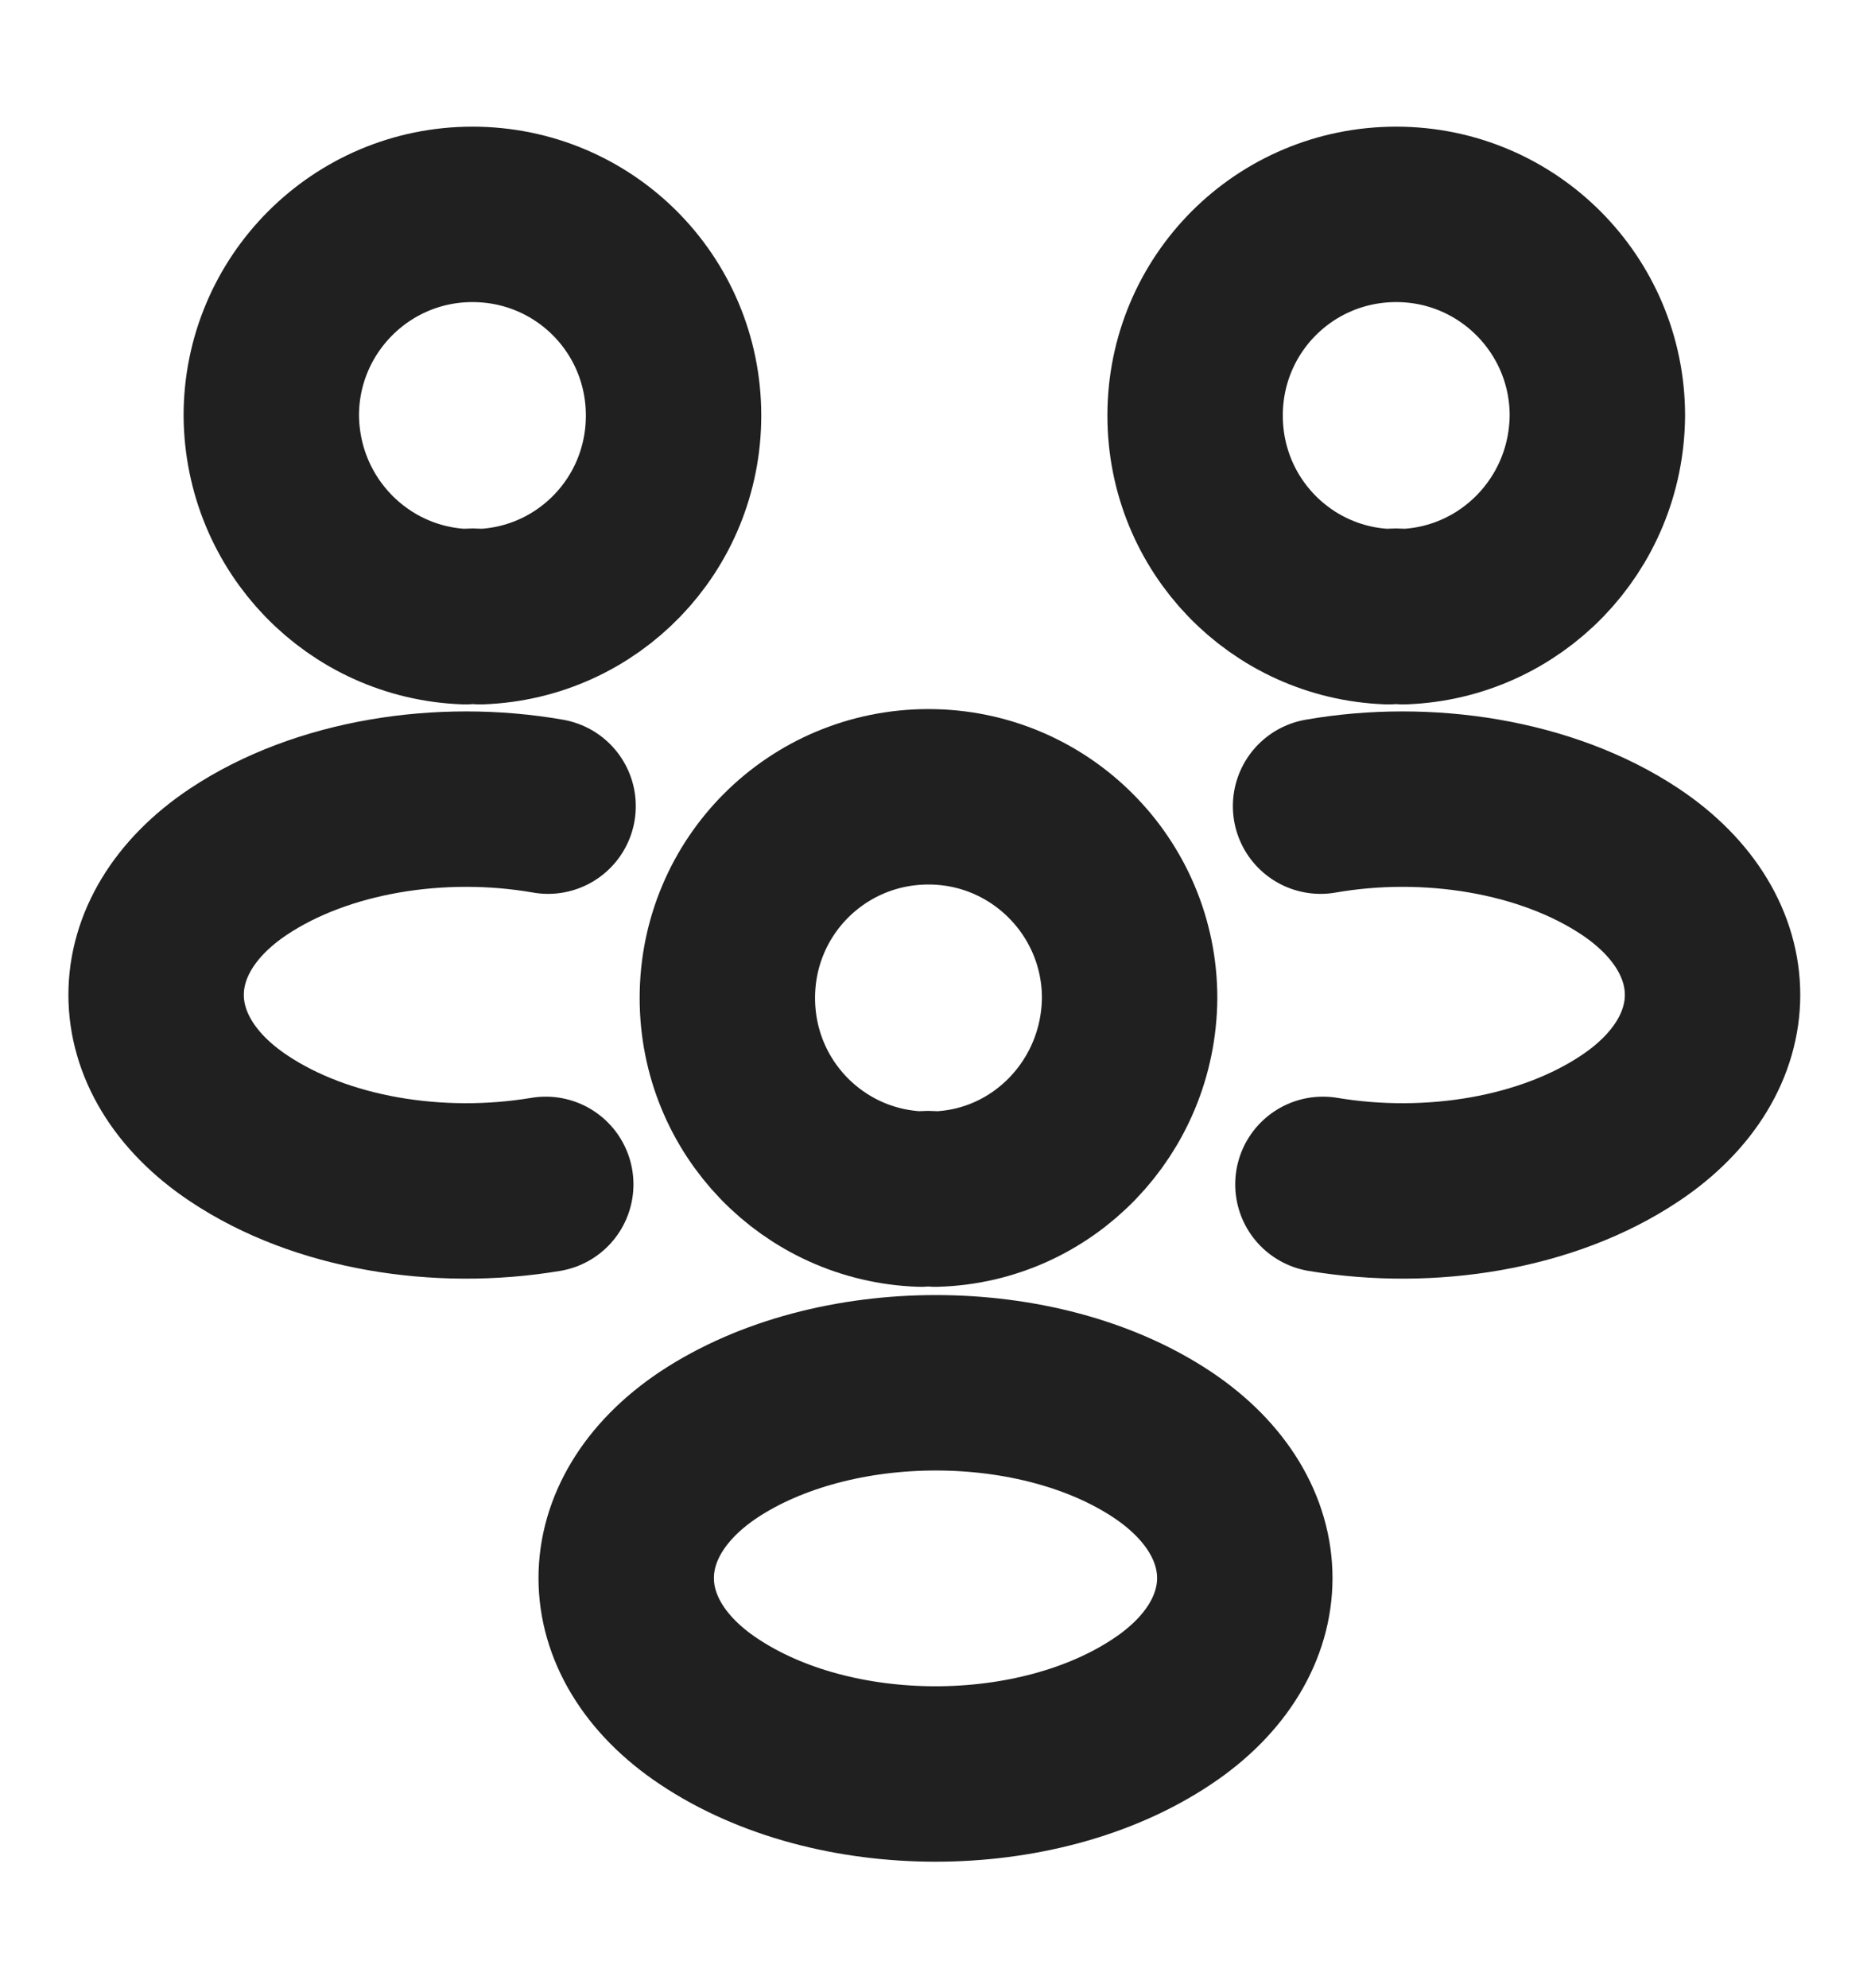 <svg width="16" height="17" viewBox="0 0 16 17" fill="none" xmlns="http://www.w3.org/2000/svg">
<path d="M12 5.273C11.96 5.267 11.913 5.267 11.873 5.273C10.953 5.24 10.22 4.487 10.22 3.553C10.22 2.6 10.987 1.833 11.94 1.833C12.893 1.833 13.66 2.607 13.66 3.553C13.653 4.487 12.92 5.24 12 5.273Z" stroke="#202020" stroke-width="1.5" stroke-linecap="round" stroke-linejoin="round"/>
<path d="M11.313 10.127C12.227 10.28 13.233 10.12 13.94 9.647C14.88 9.02 14.88 7.993 13.94 7.367C13.227 6.893 12.207 6.733 11.293 6.893" stroke="#202020" stroke-width="1.5" stroke-linecap="round" stroke-linejoin="round"/>
<path d="M3.98 5.273C4.02 5.267 4.067 5.267 4.107 5.273C5.027 5.24 5.76 4.487 5.76 3.553C5.76 2.6 4.993 1.833 4.04 1.833C3.087 1.833 2.32 2.607 2.32 3.553C2.327 4.487 3.06 5.24 3.98 5.273Z" stroke="#202020" stroke-width="1.5" stroke-linecap="round" stroke-linejoin="round"/>
<path d="M4.667 10.127C3.753 10.28 2.747 10.12 2.04 9.647C1.1 9.02 1.1 7.993 2.04 7.367C2.753 6.893 3.773 6.733 4.687 6.893" stroke="#202020" stroke-width="1.5" stroke-linecap="round" stroke-linejoin="round"/>
<path d="M8 10.253C7.96 10.247 7.913 10.247 7.873 10.253C6.953 10.22 6.22 9.467 6.22 8.533C6.22 7.58 6.987 6.813 7.94 6.813C8.893 6.813 9.66 7.587 9.66 8.533C9.653 9.467 8.92 10.227 8 10.253Z" stroke="#202020" stroke-width="1.5" stroke-linecap="round" stroke-linejoin="round"/>
<path d="M6.06 12.353C5.12 12.98 5.12 14.007 6.06 14.633C7.127 15.347 8.873 15.347 9.94 14.633C10.88 14.007 10.88 12.98 9.94 12.353C8.88 11.647 7.127 11.647 6.06 12.353Z" stroke="#202020" stroke-width="1.5" stroke-linecap="round" stroke-linejoin="round"/>
</svg>
